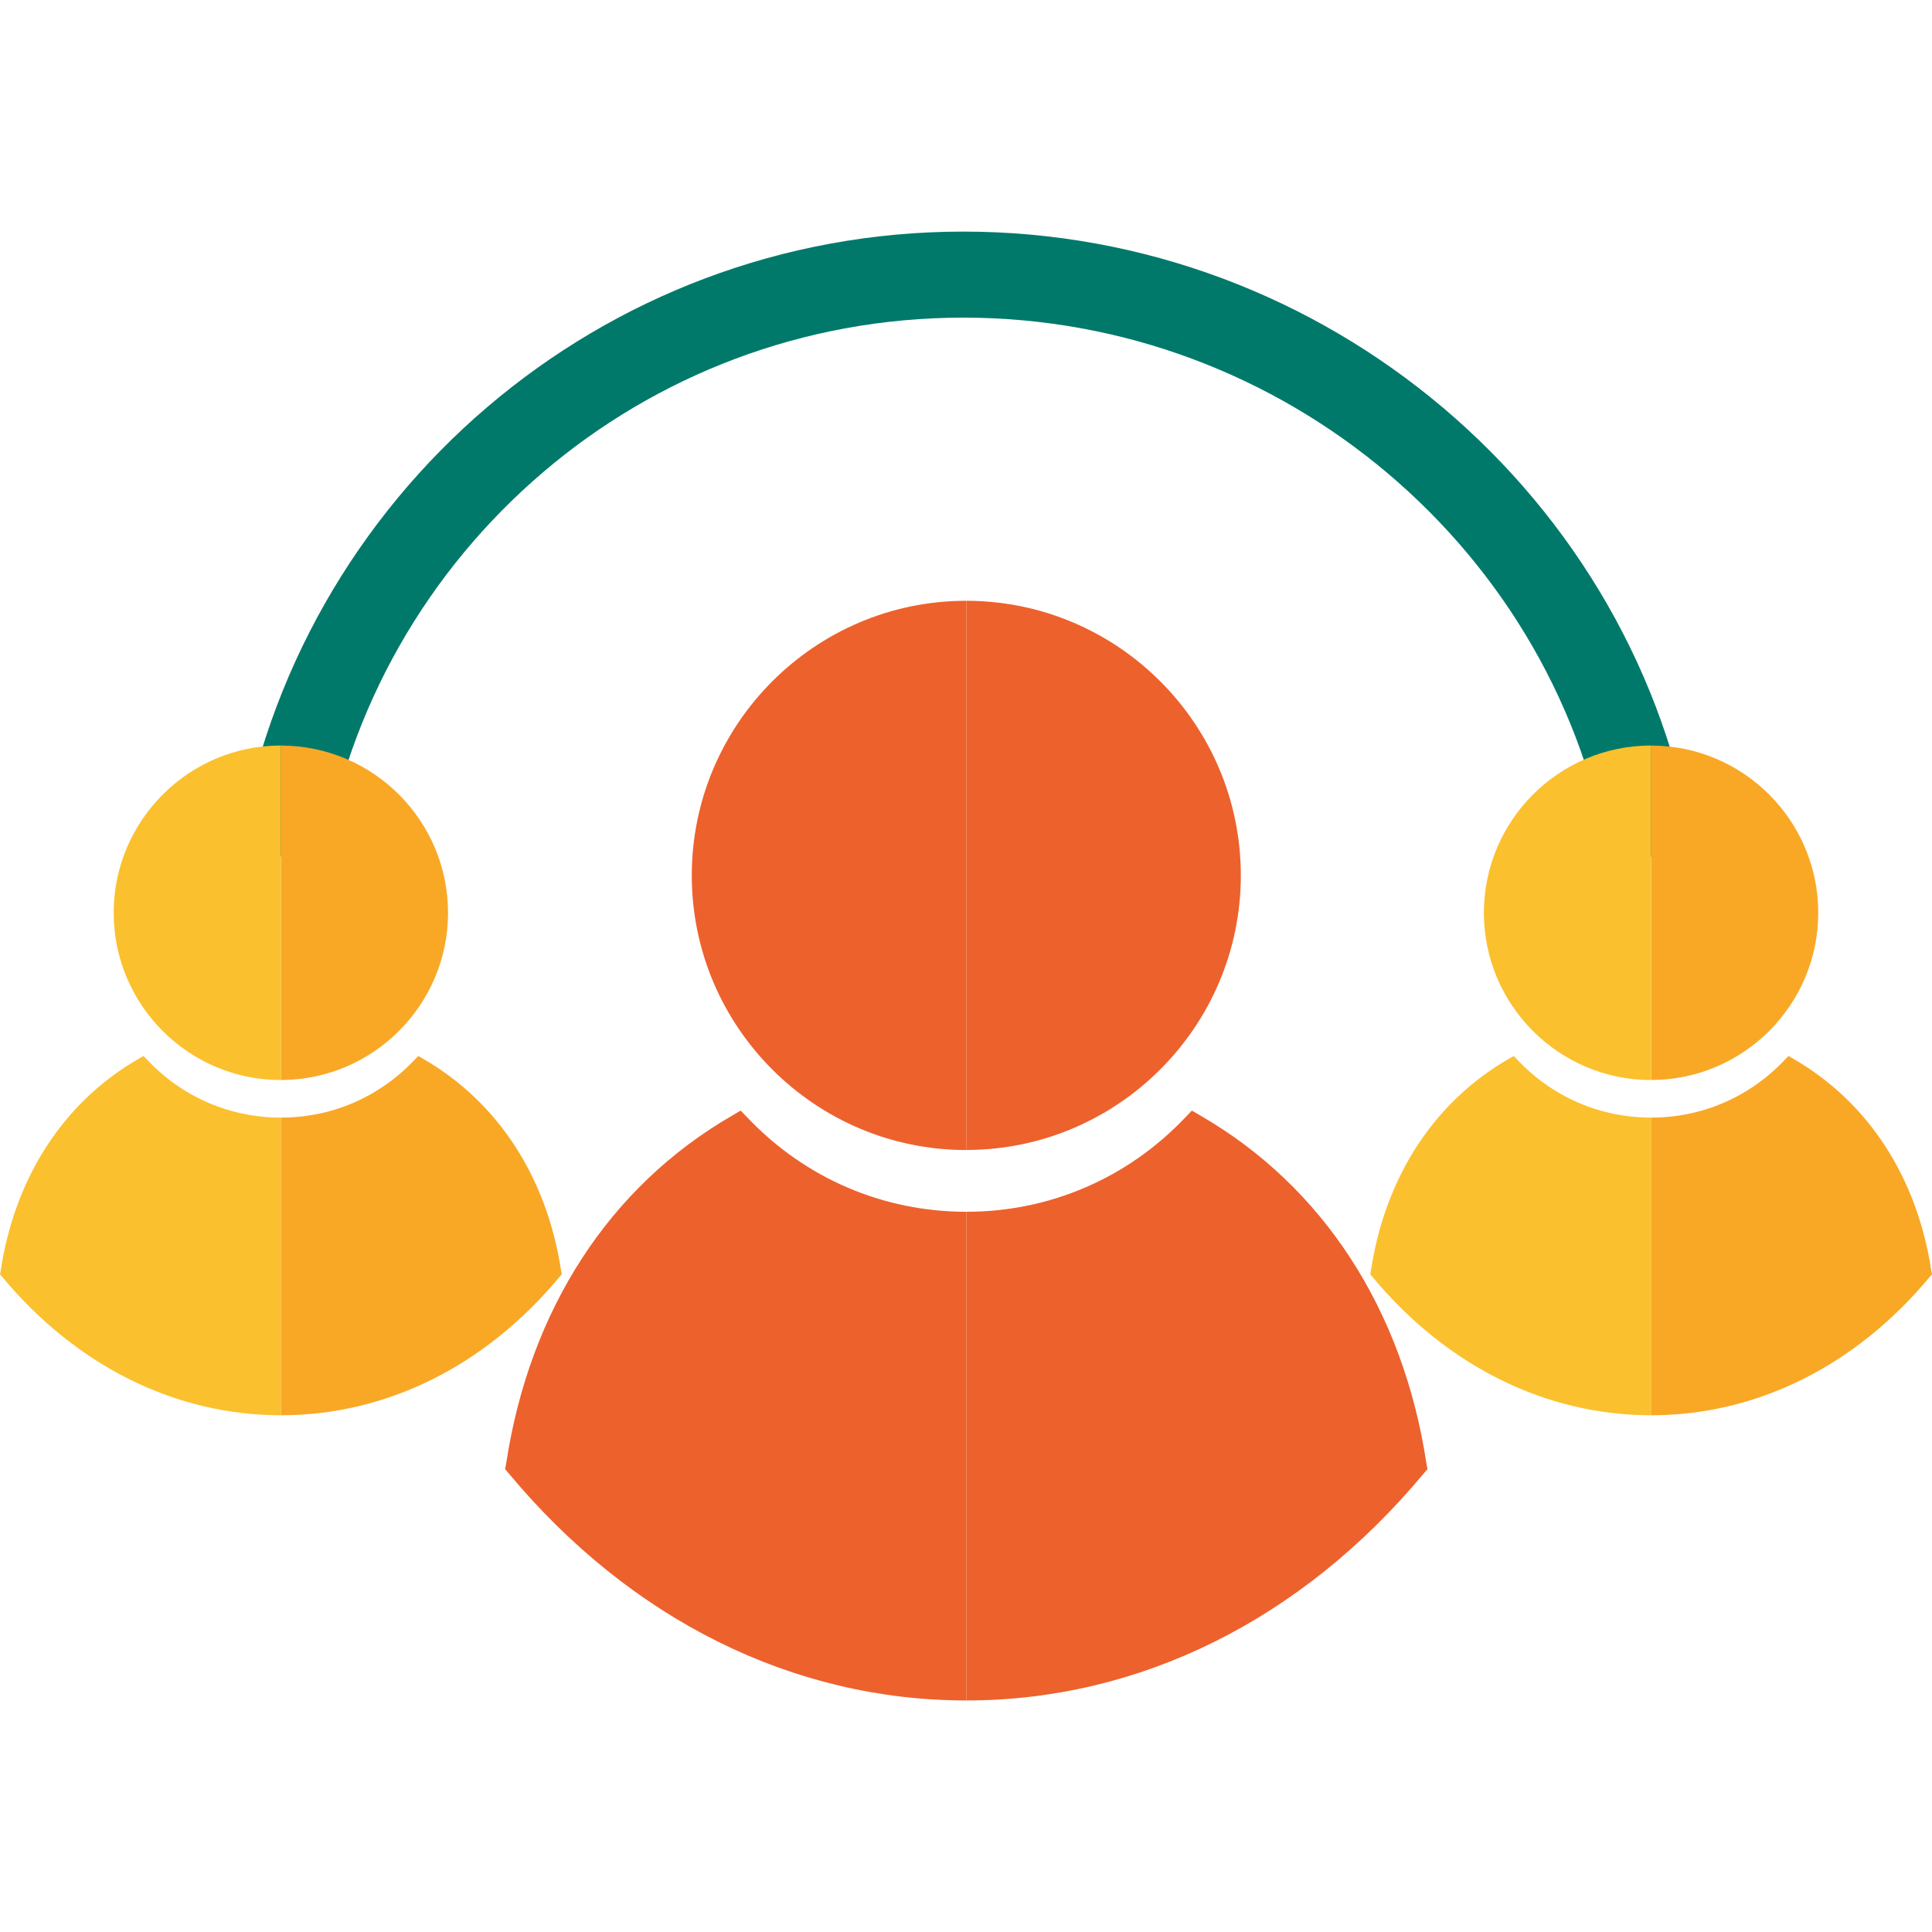 <svg width="32" height="32" viewBox="0 0 32 32" fill="none" xmlns="http://www.w3.org/2000/svg">
<g clip-path="url(#clip0_22_2666)">
<path d="M26.656 14.297C26.248 11.727 24.901 9.459 22.982 7.837C21.082 6.231 18.621 5.261 15.955 5.261C13.298 5.261 10.868 6.224 8.996 7.821C7.093 9.443 5.763 11.718 5.354 14.297L3.952 14.075C4.416 11.152 5.92 8.577 8.072 6.741C10.196 4.93 12.949 3.836 15.955 3.836C18.967 3.836 21.75 4.934 23.9 6.752C26.071 8.586 27.595 11.157 28.058 14.075L26.656 14.297L26.656 14.297Z" fill="#00796B"/>
<path d="M16.005 20.071C14.627 20.07 13.339 19.519 12.383 18.514L12.268 18.395L12.125 18.479C10.1 19.648 8.771 21.69 8.384 24.239L8.366 24.332L8.428 24.406C10.449 26.832 13.14 28.165 16.005 28.165L16.005 20.071Z" fill="#ED612D"/>
<path d="M19.885 18.479L19.741 18.395L19.627 18.514C18.672 19.517 17.388 20.068 16.016 20.071L16.007 20.071H16.005V28.165H16.008C18.87 28.165 21.561 26.832 23.581 24.406L23.644 24.332L23.626 24.239C23.239 21.69 21.909 19.648 19.885 18.479Z" fill="#ED612D"/>
<path d="M16.005 19.048L16.017 19.047C18.517 19.04 20.552 17.001 20.552 14.5C20.552 12.001 18.524 9.963 16.025 9.951C16.019 9.951 16.012 9.951 16.005 9.951V19.048Z" fill="#ED612D"/>
<path d="M16.003 19.048L16.005 19.048V9.951L16.003 9.951C13.497 9.951 11.458 11.994 11.458 14.5C11.458 17.006 13.497 19.048 16.003 19.048Z" fill="#ED612D"/>
<path d="M4.652 18.511C3.813 18.511 3.029 18.175 2.447 17.563L2.377 17.491L2.289 17.541C1.056 18.254 0.246 19.497 0.011 21.049L0 21.107L0.038 21.151C1.269 22.629 2.907 23.44 4.652 23.441L4.652 18.511Z" fill="#FBC02D"/>
<path d="M7.015 17.541L6.928 17.491L6.858 17.563C6.276 18.174 5.494 18.51 4.659 18.511L4.653 18.511H4.652V23.441H4.654C6.397 23.441 8.036 22.629 9.266 21.151L9.305 21.107L9.294 21.049C9.058 19.497 8.248 18.254 7.015 17.541Z" fill="#F9A825"/>
<path d="M4.652 17.889L4.66 17.888C6.182 17.884 7.421 16.642 7.421 15.119C7.421 13.597 6.187 12.356 4.665 12.349C4.661 12.349 4.657 12.348 4.652 12.348V17.889Z" fill="#F9A825"/>
<path d="M4.651 17.889L4.652 17.889V12.348H4.651C3.125 12.348 1.883 13.593 1.883 15.119C1.883 16.645 3.125 17.889 4.651 17.889Z" fill="#FBC02D"/>
<path d="M27.348 18.511C26.508 18.511 25.724 18.175 25.142 17.563L25.072 17.491L24.984 17.541C23.751 18.254 22.942 19.497 22.706 21.049L22.695 21.107L22.733 21.151C23.964 22.629 25.603 23.44 27.348 23.441L27.348 18.511Z" fill="#FBC02D"/>
<path d="M29.71 17.541L29.623 17.491L29.553 17.563C28.971 18.174 28.189 18.51 27.354 18.511L27.349 18.511H27.347V23.441H27.349C29.092 23.441 30.731 22.629 31.961 21.151L32 21.107L31.989 21.049C31.753 19.497 30.943 18.254 29.71 17.541Z" fill="#F9A825"/>
<path d="M27.348 17.889L27.355 17.888C28.877 17.884 30.116 16.642 30.116 15.119C30.116 13.597 28.882 12.356 27.36 12.349C27.356 12.349 27.352 12.348 27.348 12.348V17.889H27.348Z" fill="#F9A825"/>
<path d="M27.346 17.889L27.348 17.889V12.348H27.346C25.82 12.348 24.578 13.593 24.578 15.119C24.578 16.645 25.82 17.889 27.346 17.889Z" fill="#FBC02D"/>
</g>
<defs>
<clipPath id="clip0_22_2666">
<rect width="32" height="32" fill="white"/>
</clipPath>
</defs>
</svg>
